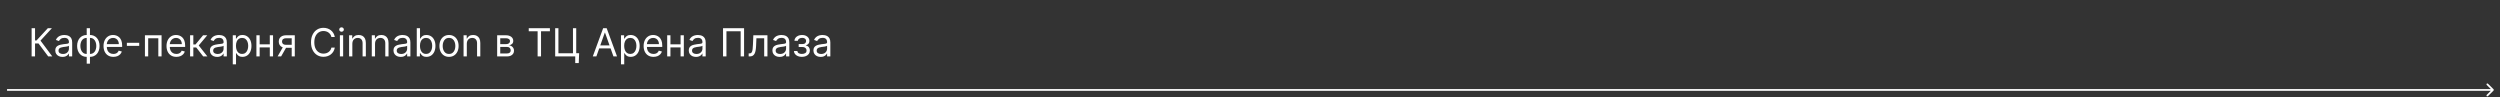 <svg width="1418" height="55" viewBox="0 0 1418 55" fill="none" xmlns="http://www.w3.org/2000/svg">
<rect x="0" y="0" width="1418" height="55" fill="#333333" stroke="none"/>
<path d="M27.344 32L21.844 24.656H19.875V32H17.938V16H19.875V22.938H20.719L27.125 16H29.438L22.969 23.031L29.656 32H27.344ZM35.441 32.281C34.681 32.281 33.991 32.138 33.371 31.852C32.751 31.56 32.259 31.141 31.895 30.594C31.53 30.042 31.348 29.375 31.348 28.594C31.348 27.906 31.483 27.349 31.754 26.922C32.025 26.49 32.387 26.151 32.84 25.906C33.293 25.662 33.793 25.479 34.34 25.359C34.892 25.234 35.447 25.135 36.004 25.062C36.733 24.969 37.324 24.898 37.777 24.852C38.236 24.799 38.569 24.713 38.777 24.594C38.991 24.474 39.098 24.266 39.098 23.969V23.906C39.098 23.135 38.887 22.537 38.465 22.109C38.048 21.682 37.415 21.469 36.566 21.469C35.686 21.469 34.996 21.662 34.496 22.047C33.996 22.432 33.645 22.844 33.441 23.281L31.691 22.656C32.004 21.927 32.421 21.359 32.941 20.953C33.467 20.542 34.04 20.255 34.66 20.094C35.285 19.927 35.9 19.844 36.504 19.844C36.889 19.844 37.332 19.891 37.832 19.984C38.337 20.073 38.824 20.258 39.293 20.539C39.767 20.82 40.16 21.245 40.473 21.812C40.785 22.38 40.941 23.141 40.941 24.094V32H39.098V30.375H39.004C38.879 30.635 38.671 30.914 38.379 31.211C38.087 31.508 37.699 31.76 37.215 31.969C36.73 32.177 36.139 32.281 35.441 32.281ZM35.723 30.625C36.452 30.625 37.066 30.482 37.566 30.195C38.072 29.909 38.452 29.539 38.707 29.086C38.967 28.633 39.098 28.156 39.098 27.656V25.969C39.02 26.062 38.848 26.148 38.582 26.227C38.322 26.299 38.02 26.365 37.676 26.422C37.337 26.474 37.007 26.521 36.684 26.562C36.366 26.599 36.108 26.63 35.91 26.656C35.431 26.719 34.983 26.82 34.566 26.961C34.155 27.096 33.822 27.302 33.566 27.578C33.316 27.849 33.191 28.219 33.191 28.688C33.191 29.328 33.428 29.812 33.902 30.141C34.382 30.463 34.988 30.625 35.723 30.625ZM49.182 36.094V16H51.025V36.094H49.182ZM49.182 32.25C48.369 32.25 47.63 32.104 46.963 31.812C46.296 31.516 45.723 31.096 45.244 30.555C44.765 30.008 44.395 29.354 44.135 28.594C43.874 27.833 43.744 26.99 43.744 26.062C43.744 25.125 43.874 24.276 44.135 23.516C44.395 22.75 44.765 22.094 45.244 21.547C45.723 21 46.296 20.581 46.963 20.289C47.63 19.992 48.369 19.844 49.182 19.844H49.744V32.25H49.182ZM49.182 30.594H49.494V21.5H49.182C48.567 21.5 48.033 21.625 47.58 21.875C47.127 22.12 46.752 22.456 46.455 22.883C46.163 23.305 45.945 23.789 45.799 24.336C45.658 24.883 45.588 25.458 45.588 26.062C45.588 26.865 45.715 27.609 45.971 28.297C46.226 28.984 46.619 29.539 47.15 29.961C47.682 30.383 48.359 30.594 49.182 30.594ZM51.025 32.25H50.463V19.844H51.025C51.838 19.844 52.578 19.992 53.244 20.289C53.911 20.581 54.484 21 54.963 21.547C55.442 22.094 55.812 22.75 56.072 23.516C56.333 24.276 56.463 25.125 56.463 26.062C56.463 26.99 56.333 27.833 56.072 28.594C55.812 29.354 55.442 30.008 54.963 30.555C54.484 31.096 53.911 31.516 53.244 31.812C52.578 32.104 51.838 32.25 51.025 32.25ZM51.025 30.594C51.645 30.594 52.179 30.474 52.627 30.234C53.08 29.99 53.453 29.656 53.744 29.234C54.041 28.807 54.26 28.323 54.4 27.781C54.546 27.234 54.619 26.662 54.619 26.062C54.619 25.26 54.492 24.513 54.236 23.82C53.981 23.128 53.588 22.568 53.057 22.141C52.525 21.713 51.848 21.5 51.025 21.5H50.713V30.594H51.025ZM64.312 32.25C63.156 32.25 62.159 31.995 61.32 31.484C60.487 30.969 59.844 30.25 59.391 29.328C58.943 28.401 58.719 27.323 58.719 26.094C58.719 24.865 58.943 23.781 59.391 22.844C59.844 21.901 60.474 21.167 61.281 20.641C62.094 20.109 63.042 19.844 64.125 19.844C64.75 19.844 65.367 19.948 65.977 20.156C66.586 20.365 67.141 20.703 67.641 21.172C68.141 21.635 68.539 22.25 68.836 23.016C69.133 23.781 69.281 24.724 69.281 25.844V26.625H60.031V25.031H67.406C67.406 24.354 67.271 23.75 67 23.219C66.734 22.688 66.354 22.268 65.859 21.961C65.37 21.654 64.792 21.5 64.125 21.5C63.391 21.5 62.755 21.682 62.219 22.047C61.688 22.406 61.279 22.875 60.992 23.453C60.706 24.031 60.562 24.651 60.562 25.312V26.375C60.562 27.281 60.719 28.049 61.031 28.68C61.349 29.305 61.789 29.781 62.352 30.109C62.914 30.432 63.568 30.594 64.312 30.594C64.797 30.594 65.234 30.526 65.625 30.391C66.021 30.25 66.362 30.042 66.648 29.766C66.935 29.484 67.156 29.135 67.312 28.719L69.094 29.219C68.906 29.823 68.591 30.354 68.148 30.812C67.706 31.266 67.159 31.62 66.508 31.875C65.857 32.125 65.125 32.25 64.312 32.25ZM78.961 24.281V26H71.961V24.281H78.961ZM82.205 32V20H91.643V32H89.799V21.719H84.049V32H82.205ZM100.041 32.25C98.885 32.25 97.887 31.995 97.049 31.484C96.216 30.969 95.572 30.25 95.119 29.328C94.671 28.401 94.447 27.323 94.447 26.094C94.447 24.865 94.671 23.781 95.119 22.844C95.572 21.901 96.203 21.167 97.01 20.641C97.822 20.109 98.77 19.844 99.853 19.844C100.479 19.844 101.096 19.948 101.705 20.156C102.314 20.365 102.869 20.703 103.369 21.172C103.869 21.635 104.268 22.25 104.564 23.016C104.861 23.781 105.01 24.724 105.01 25.844V26.625H95.76V25.031H103.135C103.135 24.354 102.999 23.75 102.729 23.219C102.463 22.688 102.083 22.268 101.588 21.961C101.098 21.654 100.52 21.5 99.853 21.5C99.119 21.5 98.484 21.682 97.947 22.047C97.416 22.406 97.007 22.875 96.721 23.453C96.434 24.031 96.291 24.651 96.291 25.312V26.375C96.291 27.281 96.447 28.049 96.76 28.68C97.078 29.305 97.518 29.781 98.08 30.109C98.643 30.432 99.296 30.594 100.041 30.594C100.525 30.594 100.963 30.526 101.354 30.391C101.749 30.25 102.09 30.042 102.377 29.766C102.663 29.484 102.885 29.135 103.041 28.719L104.822 29.219C104.635 29.823 104.32 30.354 103.877 30.812C103.434 31.266 102.887 31.62 102.236 31.875C101.585 32.125 100.854 32.25 100.041 32.25ZM107.814 32V20H109.658V25.219H110.877L115.189 20H117.564L112.721 25.781L117.627 32H115.252L111.314 26.938H109.658V32H107.814ZM123.162 32.281C122.402 32.281 121.712 32.138 121.092 31.852C120.472 31.56 119.98 31.141 119.615 30.594C119.251 30.042 119.068 29.375 119.068 28.594C119.068 27.906 119.204 27.349 119.475 26.922C119.745 26.49 120.107 26.151 120.561 25.906C121.014 25.662 121.514 25.479 122.061 25.359C122.613 25.234 123.167 25.135 123.725 25.062C124.454 24.969 125.045 24.898 125.498 24.852C125.956 24.799 126.29 24.713 126.498 24.594C126.712 24.474 126.818 24.266 126.818 23.969V23.906C126.818 23.135 126.607 22.537 126.186 22.109C125.769 21.682 125.136 21.469 124.287 21.469C123.407 21.469 122.717 21.662 122.217 22.047C121.717 22.432 121.365 22.844 121.162 23.281L119.412 22.656C119.725 21.927 120.141 21.359 120.662 20.953C121.188 20.542 121.761 20.255 122.381 20.094C123.006 19.927 123.62 19.844 124.225 19.844C124.61 19.844 125.053 19.891 125.553 19.984C126.058 20.073 126.545 20.258 127.014 20.539C127.488 20.82 127.881 21.245 128.193 21.812C128.506 22.38 128.662 23.141 128.662 24.094V32H126.818V30.375H126.725C126.6 30.635 126.391 30.914 126.1 31.211C125.808 31.508 125.42 31.76 124.936 31.969C124.451 32.177 123.86 32.281 123.162 32.281ZM123.443 30.625C124.173 30.625 124.787 30.482 125.287 30.195C125.792 29.909 126.173 29.539 126.428 29.086C126.688 28.633 126.818 28.156 126.818 27.656V25.969C126.74 26.062 126.568 26.148 126.303 26.227C126.042 26.299 125.74 26.365 125.396 26.422C125.058 26.474 124.727 26.521 124.404 26.562C124.087 26.599 123.829 26.63 123.631 26.656C123.152 26.719 122.704 26.82 122.287 26.961C121.876 27.096 121.542 27.302 121.287 27.578C121.037 27.849 120.912 28.219 120.912 28.688C120.912 29.328 121.149 29.812 121.623 30.141C122.102 30.463 122.709 30.625 123.443 30.625ZM132.027 36.5V20H133.809V21.906H134.027C134.163 21.698 134.35 21.432 134.59 21.109C134.835 20.781 135.184 20.49 135.637 20.234C136.095 19.974 136.715 19.844 137.496 19.844C138.507 19.844 139.397 20.096 140.168 20.602C140.939 21.107 141.54 21.823 141.973 22.75C142.405 23.677 142.621 24.771 142.621 26.031C142.621 27.302 142.405 28.404 141.973 29.336C141.54 30.263 140.941 30.982 140.176 31.492C139.41 31.997 138.527 32.25 137.527 32.25C136.757 32.25 136.139 32.122 135.676 31.867C135.212 31.607 134.855 31.312 134.605 30.984C134.355 30.651 134.163 30.375 134.027 30.156H133.871V36.5H132.027ZM133.84 26C133.84 26.906 133.973 27.706 134.238 28.398C134.504 29.086 134.892 29.625 135.402 30.016C135.913 30.401 136.538 30.594 137.277 30.594C138.048 30.594 138.691 30.391 139.207 29.984C139.728 29.573 140.118 29.021 140.379 28.328C140.645 27.63 140.777 26.854 140.777 26C140.777 25.156 140.647 24.396 140.387 23.719C140.132 23.037 139.743 22.497 139.223 22.102C138.707 21.701 138.059 21.5 137.277 21.5C136.527 21.5 135.897 21.69 135.387 22.07C134.876 22.445 134.491 22.971 134.23 23.648C133.97 24.32 133.84 25.104 133.84 26ZM153.465 25.156V26.875H146.84V25.156H153.465ZM147.277 20V32H145.434V20H147.277ZM154.871 20V32H153.027V20H154.871ZM165.457 32V21.688H162.27C161.551 21.688 160.986 21.854 160.574 22.188C160.163 22.521 159.957 22.979 159.957 23.562C159.957 24.135 160.142 24.586 160.512 24.914C160.887 25.242 161.4 25.406 162.051 25.406H165.926V27.125H162.051C161.238 27.125 160.538 26.982 159.949 26.695C159.361 26.409 158.908 26 158.59 25.469C158.272 24.932 158.113 24.297 158.113 23.562C158.113 22.823 158.28 22.188 158.613 21.656C158.947 21.125 159.423 20.716 160.043 20.43C160.668 20.143 161.41 20 162.27 20H167.207V32H165.457ZM157.457 32L160.863 26.031H162.863L159.457 32H157.457ZM189.904 21H187.967C187.852 20.443 187.652 19.953 187.365 19.531C187.084 19.109 186.74 18.755 186.334 18.469C185.933 18.177 185.488 17.958 184.998 17.812C184.508 17.667 183.998 17.594 183.467 17.594C182.498 17.594 181.62 17.838 180.834 18.328C180.053 18.818 179.43 19.539 178.967 20.492C178.508 21.445 178.279 22.615 178.279 24C178.279 25.385 178.508 26.555 178.967 27.508C179.43 28.461 180.053 29.182 180.834 29.672C181.62 30.162 182.498 30.406 183.467 30.406C183.998 30.406 184.508 30.333 184.998 30.188C185.488 30.042 185.933 29.826 186.334 29.539C186.74 29.247 187.084 28.891 187.365 28.469C187.652 28.042 187.852 27.552 187.967 27H189.904C189.758 27.818 189.493 28.549 189.107 29.195C188.722 29.841 188.243 30.391 187.67 30.844C187.097 31.292 186.454 31.633 185.74 31.867C185.032 32.102 184.274 32.219 183.467 32.219C182.102 32.219 180.889 31.885 179.826 31.219C178.764 30.552 177.928 29.604 177.318 28.375C176.709 27.146 176.404 25.688 176.404 24C176.404 22.312 176.709 20.854 177.318 19.625C177.928 18.396 178.764 17.448 179.826 16.781C180.889 16.115 182.102 15.781 183.467 15.781C184.274 15.781 185.032 15.898 185.74 16.133C186.454 16.367 187.097 16.711 187.67 17.164C188.243 17.612 188.722 18.159 189.107 18.805C189.493 19.445 189.758 20.177 189.904 21ZM192.785 32V20H194.629V32H192.785ZM193.723 18C193.363 18 193.053 17.878 192.793 17.633C192.538 17.388 192.41 17.094 192.41 16.75C192.41 16.406 192.538 16.112 192.793 15.867C193.053 15.622 193.363 15.5 193.723 15.5C194.082 15.5 194.389 15.622 194.645 15.867C194.905 16.112 195.035 16.406 195.035 16.75C195.035 17.094 194.905 17.388 194.645 17.633C194.389 17.878 194.082 18 193.723 18ZM199.85 24.781V32H198.006V20H199.787V21.875H199.943C200.225 21.266 200.652 20.776 201.225 20.406C201.798 20.031 202.537 19.844 203.443 19.844C204.256 19.844 204.967 20.01 205.576 20.344C206.186 20.672 206.66 21.172 206.998 21.844C207.337 22.51 207.506 23.354 207.506 24.375V32H205.662V24.5C205.662 23.557 205.417 22.823 204.928 22.297C204.438 21.766 203.766 21.5 202.912 21.5C202.324 21.5 201.798 21.628 201.334 21.883C200.876 22.138 200.514 22.51 200.248 23C199.982 23.49 199.85 24.083 199.85 24.781ZM212.719 24.781V32H210.875V20H212.656V21.875H212.813C213.094 21.266 213.521 20.776 214.094 20.406C214.667 20.031 215.406 19.844 216.313 19.844C217.125 19.844 217.836 20.01 218.445 20.344C219.055 20.672 219.529 21.172 219.867 21.844C220.206 22.51 220.375 23.354 220.375 24.375V32H218.531V24.5C218.531 23.557 218.286 22.823 217.797 22.297C217.307 21.766 216.635 21.5 215.781 21.5C215.193 21.5 214.667 21.628 214.203 21.883C213.745 22.138 213.383 22.51 213.117 23C212.852 23.49 212.719 24.083 212.719 24.781ZM227.275 32.281C226.515 32.281 225.825 32.138 225.205 31.852C224.585 31.56 224.093 31.141 223.729 30.594C223.364 30.042 223.182 29.375 223.182 28.594C223.182 27.906 223.317 27.349 223.588 26.922C223.859 26.49 224.221 26.151 224.674 25.906C225.127 25.662 225.627 25.479 226.174 25.359C226.726 25.234 227.281 25.135 227.838 25.062C228.567 24.969 229.158 24.898 229.611 24.852C230.07 24.799 230.403 24.713 230.611 24.594C230.825 24.474 230.932 24.266 230.932 23.969V23.906C230.932 23.135 230.721 22.537 230.299 22.109C229.882 21.682 229.249 21.469 228.4 21.469C227.52 21.469 226.83 21.662 226.33 22.047C225.83 22.432 225.479 22.844 225.275 23.281L223.525 22.656C223.838 21.927 224.255 21.359 224.775 20.953C225.301 20.542 225.874 20.255 226.494 20.094C227.119 19.927 227.734 19.844 228.338 19.844C228.723 19.844 229.166 19.891 229.666 19.984C230.171 20.073 230.658 20.258 231.127 20.539C231.601 20.82 231.994 21.245 232.307 21.812C232.619 22.38 232.775 23.141 232.775 24.094V32H230.932V30.375H230.838C230.713 30.635 230.505 30.914 230.213 31.211C229.921 31.508 229.533 31.76 229.049 31.969C228.564 32.177 227.973 32.281 227.275 32.281ZM227.557 30.625C228.286 30.625 228.9 30.482 229.4 30.195C229.906 29.909 230.286 29.539 230.541 29.086C230.801 28.633 230.932 28.156 230.932 27.656V25.969C230.854 26.062 230.682 26.148 230.416 26.227C230.156 26.299 229.854 26.365 229.51 26.422C229.171 26.474 228.84 26.521 228.518 26.562C228.2 26.599 227.942 26.63 227.744 26.656C227.265 26.719 226.817 26.82 226.4 26.961C225.989 27.096 225.656 27.302 225.4 27.578C225.15 27.849 225.025 28.219 225.025 28.688C225.025 29.328 225.262 29.812 225.736 30.141C226.215 30.463 226.822 30.625 227.557 30.625ZM236.391 32V16H238.234V21.906H238.391C238.526 21.698 238.714 21.432 238.953 21.109C239.198 20.781 239.547 20.49 240 20.234C240.458 19.974 241.078 19.844 241.859 19.844C242.87 19.844 243.76 20.096 244.531 20.602C245.302 21.107 245.904 21.823 246.336 22.75C246.768 23.677 246.984 24.771 246.984 26.031C246.984 27.302 246.768 28.404 246.336 29.336C245.904 30.263 245.305 30.982 244.539 31.492C243.773 31.997 242.891 32.25 241.891 32.25C241.12 32.25 240.503 32.122 240.039 31.867C239.576 31.607 239.219 31.312 238.969 30.984C238.719 30.651 238.526 30.375 238.391 30.156H238.172V32H236.391ZM238.203 26C238.203 26.906 238.336 27.706 238.602 28.398C238.867 29.086 239.255 29.625 239.766 30.016C240.276 30.401 240.901 30.594 241.641 30.594C242.411 30.594 243.055 30.391 243.57 29.984C244.091 29.573 244.482 29.021 244.742 28.328C245.008 27.63 245.141 26.854 245.141 26C245.141 25.156 245.01 24.396 244.75 23.719C244.495 23.037 244.107 22.497 243.586 22.102C243.07 21.701 242.422 21.5 241.641 21.5C240.891 21.5 240.26 21.69 239.75 22.07C239.24 22.445 238.854 22.971 238.594 23.648C238.333 24.32 238.203 25.104 238.203 26ZM254.68 32.25C253.596 32.25 252.646 31.992 251.828 31.477C251.016 30.961 250.38 30.24 249.922 29.312C249.469 28.385 249.242 27.302 249.242 26.062C249.242 24.812 249.469 23.721 249.922 22.789C250.38 21.857 251.016 21.133 251.828 20.617C252.646 20.102 253.596 19.844 254.68 19.844C255.763 19.844 256.711 20.102 257.523 20.617C258.341 21.133 258.977 21.857 259.43 22.789C259.888 23.721 260.117 24.812 260.117 26.062C260.117 27.302 259.888 28.385 259.43 29.312C258.977 30.24 258.341 30.961 257.523 31.477C256.711 31.992 255.763 32.25 254.68 32.25ZM254.68 30.594C255.503 30.594 256.18 30.383 256.711 29.961C257.242 29.539 257.635 28.984 257.891 28.297C258.146 27.609 258.273 26.865 258.273 26.062C258.273 25.26 258.146 24.513 257.891 23.82C257.635 23.128 257.242 22.568 256.711 22.141C256.18 21.713 255.503 21.5 254.68 21.5C253.857 21.5 253.18 21.713 252.648 22.141C252.117 22.568 251.724 23.128 251.469 23.82C251.214 24.513 251.086 25.26 251.086 26.062C251.086 26.865 251.214 27.609 251.469 28.297C251.724 28.984 252.117 29.539 252.648 29.961C253.18 30.383 253.857 30.594 254.68 30.594ZM264.775 24.781V32H262.932V20H264.713V21.875H264.869C265.15 21.266 265.577 20.776 266.15 20.406C266.723 20.031 267.463 19.844 268.369 19.844C269.182 19.844 269.893 20.01 270.502 20.344C271.111 20.672 271.585 21.172 271.924 21.844C272.262 22.51 272.432 23.354 272.432 24.375V32H270.588V24.5C270.588 23.557 270.343 22.823 269.854 22.297C269.364 21.766 268.692 21.5 267.838 21.5C267.249 21.5 266.723 21.628 266.26 21.883C265.801 22.138 265.439 22.51 265.174 23C264.908 23.49 264.775 24.083 264.775 24.781ZM281.988 32V20H286.895C288.186 20 289.212 20.292 289.973 20.875C290.733 21.458 291.113 22.229 291.113 23.188C291.113 23.917 290.897 24.482 290.465 24.883C290.033 25.279 289.478 25.547 288.801 25.688C289.243 25.75 289.673 25.906 290.09 26.156C290.512 26.406 290.861 26.75 291.137 27.188C291.413 27.62 291.551 28.151 291.551 28.781C291.551 29.396 291.395 29.945 291.082 30.43C290.77 30.914 290.322 31.297 289.738 31.578C289.155 31.859 288.457 32 287.645 32H281.988ZM283.738 30.312H287.645C288.28 30.312 288.777 30.162 289.137 29.859C289.496 29.557 289.676 29.146 289.676 28.625C289.676 28.005 289.496 27.518 289.137 27.164C288.777 26.805 288.28 26.625 287.645 26.625H283.738V30.312ZM283.738 25.031H286.895C287.389 25.031 287.814 24.963 288.168 24.828C288.522 24.688 288.793 24.49 288.98 24.234C289.173 23.974 289.27 23.667 289.27 23.312C289.27 22.807 289.059 22.412 288.637 22.125C288.215 21.833 287.634 21.688 286.895 21.688H283.738V25.031ZM299.904 17.719V16H311.904V17.719H306.873V32H304.936V17.719H299.904ZM328.488 30.156L328.27 35.781H326.27V32H325.145V30.156H328.488ZM314.895 32V16H316.738V30.219H324.988V16H326.832V32H314.895ZM338.26 32H336.229L342.104 16H344.104L349.979 32H347.947L343.166 18.531H343.041L338.26 32ZM339.01 25.75H347.197V27.469H339.01V25.75ZM352.221 36.5V20H354.002V21.906H354.221C354.356 21.698 354.544 21.432 354.783 21.109C355.028 20.781 355.377 20.49 355.83 20.234C356.288 19.974 356.908 19.844 357.689 19.844C358.7 19.844 359.59 20.096 360.361 20.602C361.132 21.107 361.734 21.823 362.166 22.75C362.598 23.677 362.814 24.771 362.814 26.031C362.814 27.302 362.598 28.404 362.166 29.336C361.734 30.263 361.135 30.982 360.369 31.492C359.604 31.997 358.721 32.25 357.721 32.25C356.95 32.25 356.333 32.122 355.869 31.867C355.406 31.607 355.049 31.312 354.799 30.984C354.549 30.651 354.356 30.375 354.221 30.156H354.064V36.5H352.221ZM354.033 26C354.033 26.906 354.166 27.706 354.432 28.398C354.697 29.086 355.085 29.625 355.596 30.016C356.106 30.401 356.731 30.594 357.471 30.594C358.242 30.594 358.885 30.391 359.4 29.984C359.921 29.573 360.312 29.021 360.572 28.328C360.838 27.63 360.971 26.854 360.971 26C360.971 25.156 360.84 24.396 360.58 23.719C360.325 23.037 359.937 22.497 359.416 22.102C358.9 21.701 358.252 21.5 357.471 21.5C356.721 21.5 356.09 21.69 355.58 22.07C355.07 22.445 354.684 22.971 354.424 23.648C354.163 24.32 354.033 25.104 354.033 26ZM370.658 32.25C369.502 32.25 368.505 31.995 367.666 31.484C366.833 30.969 366.189 30.25 365.736 29.328C365.288 28.401 365.064 27.323 365.064 26.094C365.064 24.865 365.288 23.781 365.736 22.844C366.189 21.901 366.82 21.167 367.627 20.641C368.439 20.109 369.387 19.844 370.471 19.844C371.096 19.844 371.713 19.948 372.322 20.156C372.932 20.365 373.486 20.703 373.986 21.172C374.486 21.635 374.885 22.25 375.182 23.016C375.479 23.781 375.627 24.724 375.627 25.844V26.625H366.377V25.031H373.752C373.752 24.354 373.617 23.75 373.346 23.219C373.08 22.688 372.7 22.268 372.205 21.961C371.715 21.654 371.137 21.5 370.471 21.5C369.736 21.5 369.101 21.682 368.564 22.047C368.033 22.406 367.624 22.875 367.338 23.453C367.051 24.031 366.908 24.651 366.908 25.312V26.375C366.908 27.281 367.064 28.049 367.377 28.68C367.695 29.305 368.135 29.781 368.697 30.109C369.26 30.432 369.913 30.594 370.658 30.594C371.143 30.594 371.58 30.526 371.971 30.391C372.367 30.25 372.708 30.042 372.994 29.766C373.281 29.484 373.502 29.135 373.658 28.719L375.439 29.219C375.252 29.823 374.937 30.354 374.494 30.812C374.051 31.266 373.505 31.62 372.854 31.875C372.202 32.125 371.471 32.25 370.658 32.25ZM386.463 25.156V26.875H379.838V25.156H386.463ZM380.275 20V32H378.432V20H380.275ZM387.869 20V32H386.025V20H387.869ZM394.768 32.281C394.007 32.281 393.317 32.138 392.697 31.852C392.077 31.56 391.585 31.141 391.221 30.594C390.856 30.042 390.674 29.375 390.674 28.594C390.674 27.906 390.809 27.349 391.08 26.922C391.351 26.49 391.713 26.151 392.166 25.906C392.619 25.662 393.119 25.479 393.666 25.359C394.218 25.234 394.773 25.135 395.33 25.062C396.059 24.969 396.65 24.898 397.104 24.852C397.562 24.799 397.895 24.713 398.104 24.594C398.317 24.474 398.424 24.266 398.424 23.969V23.906C398.424 23.135 398.213 22.537 397.791 22.109C397.374 21.682 396.742 21.469 395.893 21.469C395.012 21.469 394.322 21.662 393.822 22.047C393.322 22.432 392.971 22.844 392.768 23.281L391.018 22.656C391.33 21.927 391.747 21.359 392.268 20.953C392.794 20.542 393.367 20.255 393.986 20.094C394.611 19.927 395.226 19.844 395.83 19.844C396.215 19.844 396.658 19.891 397.158 19.984C397.663 20.073 398.15 20.258 398.619 20.539C399.093 20.82 399.486 21.245 399.799 21.812C400.111 22.38 400.268 23.141 400.268 24.094V32H398.424V30.375H398.33C398.205 30.635 397.997 30.914 397.705 31.211C397.413 31.508 397.025 31.76 396.541 31.969C396.057 32.177 395.465 32.281 394.768 32.281ZM395.049 30.625C395.778 30.625 396.393 30.482 396.893 30.195C397.398 29.909 397.778 29.539 398.033 29.086C398.294 28.633 398.424 28.156 398.424 27.656V25.969C398.346 26.062 398.174 26.148 397.908 26.227C397.648 26.299 397.346 26.365 397.002 26.422C396.663 26.474 396.333 26.521 396.01 26.562C395.692 26.599 395.434 26.63 395.236 26.656C394.757 26.719 394.309 26.82 393.893 26.961C393.481 27.096 393.148 27.302 392.893 27.578C392.643 27.849 392.518 28.219 392.518 28.688C392.518 29.328 392.755 29.812 393.229 30.141C393.708 30.463 394.314 30.625 395.049 30.625ZM422.039 16V32H420.102V17.719H412.039V32H410.102V16H422.039ZM424.635 32V30.281H425.072C425.432 30.281 425.731 30.211 425.971 30.07C426.21 29.924 426.403 29.672 426.549 29.312C426.7 28.948 426.814 28.443 426.893 27.797C426.976 27.146 427.036 26.318 427.072 25.312L427.291 20H435.291V32H433.447V21.719H429.041L428.854 26C428.812 26.984 428.723 27.852 428.588 28.602C428.458 29.346 428.257 29.971 427.986 30.477C427.721 30.982 427.367 31.362 426.924 31.617C426.481 31.872 425.926 32 425.26 32H424.635ZM442.205 32.281C441.445 32.281 440.755 32.138 440.135 31.852C439.515 31.56 439.023 31.141 438.658 30.594C438.294 30.042 438.111 29.375 438.111 28.594C438.111 27.906 438.247 27.349 438.518 26.922C438.788 26.49 439.15 26.151 439.604 25.906C440.057 25.662 440.557 25.479 441.104 25.359C441.656 25.234 442.21 25.135 442.768 25.062C443.497 24.969 444.088 24.898 444.541 24.852C444.999 24.799 445.333 24.713 445.541 24.594C445.755 24.474 445.861 24.266 445.861 23.969V23.906C445.861 23.135 445.65 22.537 445.229 22.109C444.812 21.682 444.179 21.469 443.33 21.469C442.45 21.469 441.76 21.662 441.26 22.047C440.76 22.432 440.408 22.844 440.205 23.281L438.455 22.656C438.768 21.927 439.184 21.359 439.705 20.953C440.231 20.542 440.804 20.255 441.424 20.094C442.049 19.927 442.663 19.844 443.268 19.844C443.653 19.844 444.096 19.891 444.596 19.984C445.101 20.073 445.588 20.258 446.057 20.539C446.531 20.82 446.924 21.245 447.236 21.812C447.549 22.38 447.705 23.141 447.705 24.094V32H445.861V30.375H445.768C445.643 30.635 445.434 30.914 445.143 31.211C444.851 31.508 444.463 31.76 443.979 31.969C443.494 32.177 442.903 32.281 442.205 32.281ZM442.486 30.625C443.215 30.625 443.83 30.482 444.33 30.195C444.835 29.909 445.215 29.539 445.471 29.086C445.731 28.633 445.861 28.156 445.861 27.656V25.969C445.783 26.062 445.611 26.148 445.346 26.227C445.085 26.299 444.783 26.365 444.439 26.422C444.101 26.474 443.77 26.521 443.447 26.562C443.13 26.599 442.872 26.63 442.674 26.656C442.195 26.719 441.747 26.82 441.33 26.961C440.919 27.096 440.585 27.302 440.33 27.578C440.08 27.849 439.955 28.219 439.955 28.688C439.955 29.328 440.192 29.812 440.666 30.141C441.145 30.463 441.752 30.625 442.486 30.625ZM450.32 28.938H452.289C452.331 29.479 452.576 29.891 453.023 30.172C453.477 30.453 454.065 30.594 454.789 30.594C455.529 30.594 456.161 30.443 456.688 30.141C457.214 29.833 457.477 29.338 457.477 28.656C457.477 28.255 457.378 27.906 457.18 27.609C456.982 27.307 456.703 27.073 456.344 26.906C455.984 26.74 455.56 26.656 455.07 26.656H453.008V25H455.07C455.805 25 456.346 24.833 456.695 24.5C457.049 24.167 457.227 23.75 457.227 23.25C457.227 22.713 457.036 22.284 456.656 21.961C456.276 21.633 455.737 21.469 455.039 21.469C454.336 21.469 453.75 21.628 453.281 21.945C452.813 22.258 452.565 22.662 452.539 23.156H450.602C450.622 22.51 450.82 21.94 451.195 21.445C451.57 20.945 452.081 20.555 452.727 20.273C453.372 19.987 454.112 19.844 454.945 19.844C455.789 19.844 456.521 19.992 457.141 20.289C457.766 20.581 458.247 20.979 458.586 21.484C458.93 21.984 459.102 22.552 459.102 23.188C459.102 23.865 458.911 24.412 458.531 24.828C458.151 25.245 457.674 25.542 457.102 25.719V25.844C457.555 25.875 457.948 26.021 458.281 26.281C458.62 26.537 458.883 26.872 459.07 27.289C459.258 27.701 459.352 28.156 459.352 28.656C459.352 29.385 459.156 30.021 458.766 30.562C458.375 31.099 457.839 31.516 457.156 31.812C456.474 32.104 455.695 32.25 454.82 32.25C453.971 32.25 453.211 32.112 452.539 31.836C451.867 31.555 451.333 31.167 450.938 30.672C450.547 30.172 450.341 29.594 450.32 28.938ZM465.473 32.281C464.712 32.281 464.022 32.138 463.402 31.852C462.783 31.56 462.29 31.141 461.926 30.594C461.561 30.042 461.379 29.375 461.379 28.594C461.379 27.906 461.514 27.349 461.785 26.922C462.056 26.49 462.418 26.151 462.871 25.906C463.324 25.662 463.824 25.479 464.371 25.359C464.923 25.234 465.478 25.135 466.035 25.062C466.764 24.969 467.355 24.898 467.809 24.852C468.267 24.799 468.6 24.713 468.809 24.594C469.022 24.474 469.129 24.266 469.129 23.969V23.906C469.129 23.135 468.918 22.537 468.496 22.109C468.079 21.682 467.447 21.469 466.598 21.469C465.717 21.469 465.027 21.662 464.527 22.047C464.027 22.432 463.676 22.844 463.473 23.281L461.723 22.656C462.035 21.927 462.452 21.359 462.973 20.953C463.499 20.542 464.072 20.255 464.691 20.094C465.316 19.927 465.931 19.844 466.535 19.844C466.921 19.844 467.363 19.891 467.863 19.984C468.368 20.073 468.855 20.258 469.324 20.539C469.798 20.82 470.191 21.245 470.504 21.812C470.816 22.38 470.973 23.141 470.973 24.094V32H469.129V30.375H469.035C468.91 30.635 468.702 30.914 468.41 31.211C468.118 31.508 467.73 31.76 467.246 31.969C466.762 32.177 466.171 32.281 465.473 32.281ZM465.754 30.625C466.483 30.625 467.098 30.482 467.598 30.195C468.103 29.909 468.483 29.539 468.738 29.086C468.999 28.633 469.129 28.156 469.129 27.656V25.969C469.051 26.062 468.879 26.148 468.613 26.227C468.353 26.299 468.051 26.365 467.707 26.422C467.368 26.474 467.038 26.521 466.715 26.562C466.397 26.599 466.139 26.63 465.941 26.656C465.462 26.719 465.014 26.82 464.598 26.961C464.186 27.096 463.853 27.302 463.598 27.578C463.348 27.849 463.223 28.219 463.223 28.688C463.223 29.328 463.46 29.812 463.934 30.141C464.413 30.463 465.02 30.625 465.754 30.625Z" fill="white"/>
<path d="M1414.35 51.354C1414.55 51.158 1414.55 50.842 1414.35 50.646L1411.17 47.465C1410.98 47.269 1410.66 47.269 1410.46 47.465C1410.27 47.66 1410.27 47.976 1410.46 48.172L1413.29 51L1410.46 53.828C1410.27 54.024 1410.27 54.34 1410.46 54.535C1410.66 54.731 1410.98 54.731 1411.17 54.535L1414.35 51.354ZM4 51.5H1414V50.5H4V51.5Z" fill="white"/>
</svg>
